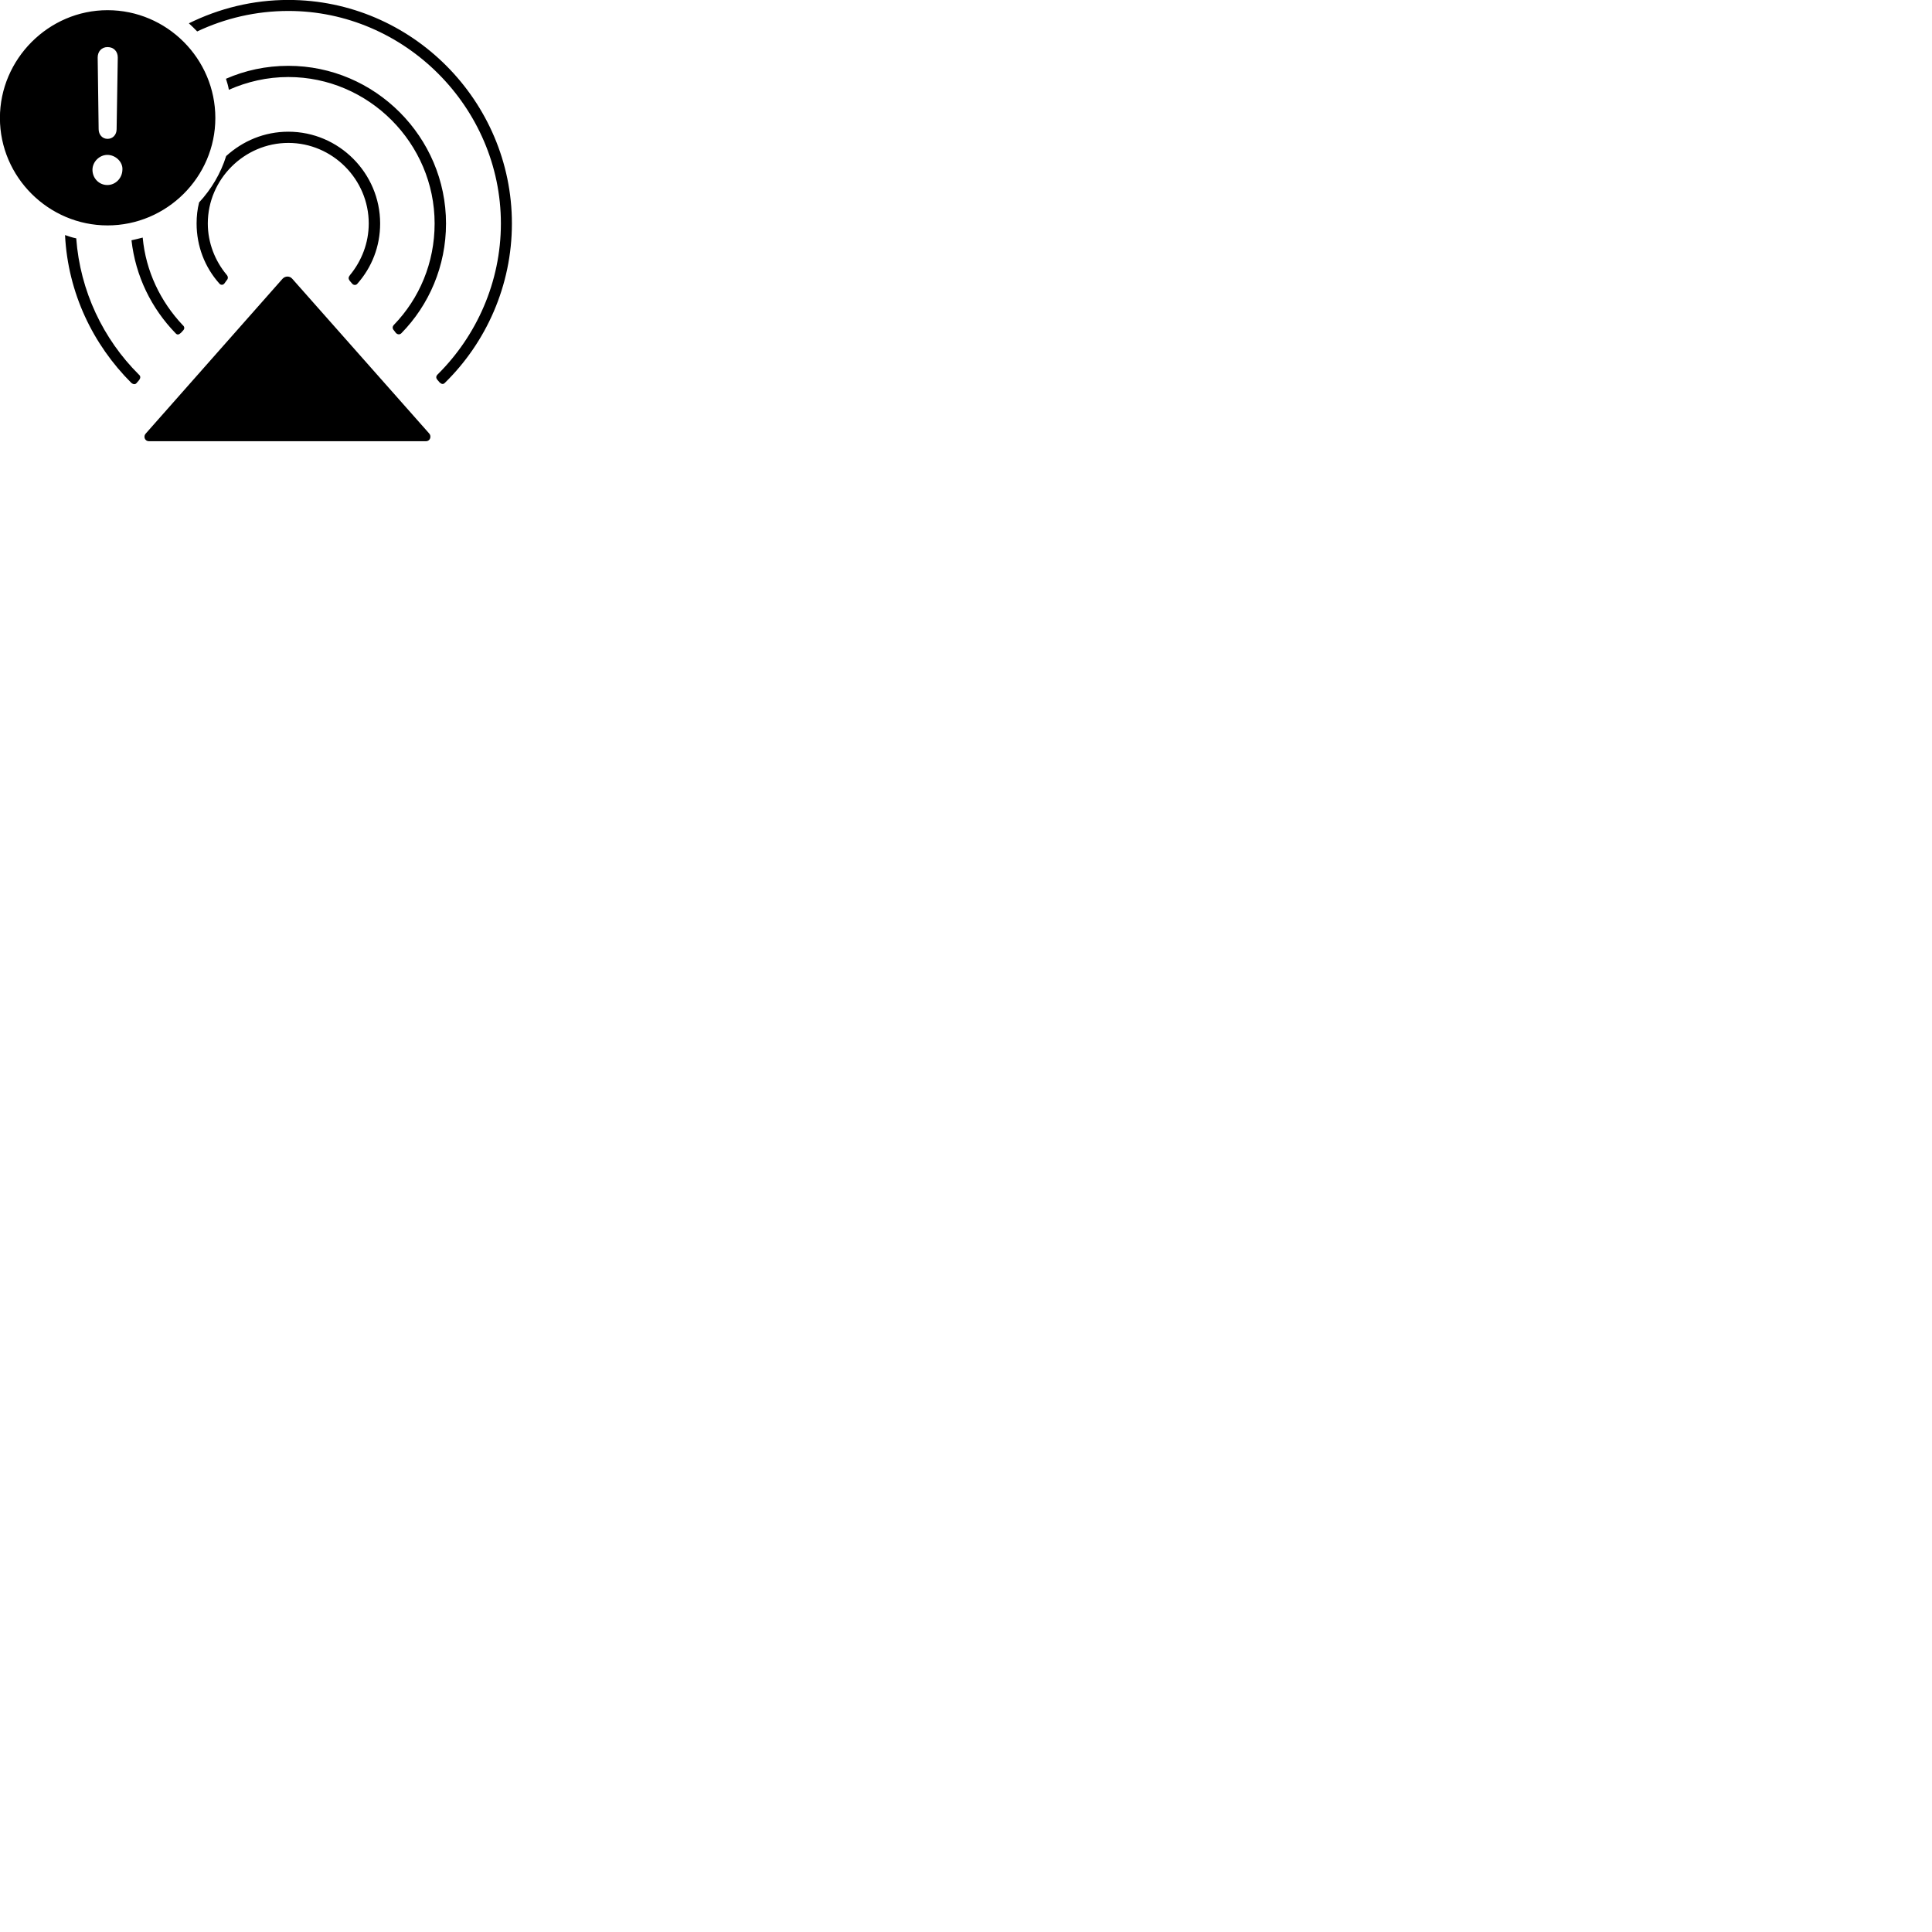 
        <svg xmlns="http://www.w3.org/2000/svg" viewBox="0 0 100 100">
            <path d="M22.646 19.667L22.756 19.797C22.856 19.887 22.946 19.907 23.036 19.807C25.156 17.727 26.496 14.787 26.496 11.567C26.496 5.227 21.306 -0.003 14.926 -0.003C13.076 -0.003 11.336 0.437 9.776 1.207C9.916 1.337 10.076 1.487 10.206 1.627C11.646 0.947 13.246 0.567 14.926 0.567C20.956 0.567 25.926 5.567 25.926 11.567C25.926 14.597 24.666 17.377 22.666 19.367C22.556 19.467 22.556 19.567 22.646 19.667ZM5.566 11.667C8.626 11.667 11.146 9.167 11.146 6.107C11.146 3.037 8.636 0.527 5.566 0.527C2.516 0.527 -0.004 3.057 -0.004 6.107C-0.004 9.167 2.516 11.667 5.566 11.667ZM5.566 7.187C5.306 7.187 5.106 6.977 5.106 6.687L5.056 2.977C5.056 2.657 5.266 2.437 5.566 2.437C5.886 2.437 6.096 2.657 6.096 2.977L6.036 6.687C6.036 6.977 5.836 7.187 5.566 7.187ZM20.396 17.107L20.486 17.227C20.576 17.327 20.696 17.327 20.776 17.247C22.206 15.787 23.086 13.777 23.086 11.567C23.086 7.097 19.416 3.407 14.926 3.407C13.766 3.407 12.676 3.647 11.696 4.077C11.756 4.257 11.816 4.467 11.846 4.647C12.796 4.227 13.826 3.987 14.926 3.987C19.086 3.987 22.496 7.417 22.496 11.567C22.496 13.607 21.706 15.447 20.396 16.807C20.296 16.907 20.306 17.017 20.396 17.107ZM11.626 14.657L11.726 14.517C11.816 14.427 11.816 14.317 11.726 14.217C11.136 13.507 10.756 12.577 10.756 11.567C10.756 9.277 12.646 7.397 14.926 7.397C17.206 7.397 19.086 9.277 19.086 11.567C19.086 12.577 18.716 13.507 18.116 14.237C18.026 14.347 18.026 14.427 18.096 14.527L18.216 14.667C18.286 14.767 18.426 14.777 18.496 14.687C19.246 13.837 19.676 12.757 19.676 11.567C19.676 8.967 17.546 6.817 14.926 6.817C13.676 6.817 12.566 7.297 11.706 8.077C11.426 8.977 10.936 9.797 10.306 10.477C10.216 10.827 10.176 11.187 10.176 11.567C10.176 12.747 10.606 13.837 11.346 14.667C11.416 14.767 11.556 14.767 11.626 14.657ZM5.556 9.577C5.126 9.577 4.786 9.227 4.786 8.787C4.786 8.377 5.146 8.017 5.556 8.017C5.986 8.017 6.366 8.387 6.336 8.787C6.326 9.227 5.976 9.577 5.556 9.577ZM7.086 19.807L7.206 19.667C7.276 19.567 7.286 19.467 7.186 19.387C5.346 17.557 4.146 15.067 3.946 12.337C3.746 12.297 3.566 12.237 3.366 12.167C3.516 15.167 4.816 17.837 6.796 19.817C6.906 19.907 7.016 19.907 7.086 19.807ZM9.366 17.227L9.476 17.107C9.566 17.017 9.556 16.907 9.456 16.827C8.306 15.607 7.546 14.037 7.386 12.297C7.186 12.347 6.996 12.397 6.806 12.437C7.016 14.297 7.836 15.957 9.086 17.247C9.176 17.347 9.256 17.327 9.366 17.227ZM7.716 22.837H22.046C22.276 22.837 22.346 22.567 22.206 22.427L15.126 14.427C14.996 14.277 14.766 14.277 14.626 14.427L7.556 22.427C7.406 22.567 7.476 22.837 7.716 22.837Z" />
        </svg>
    